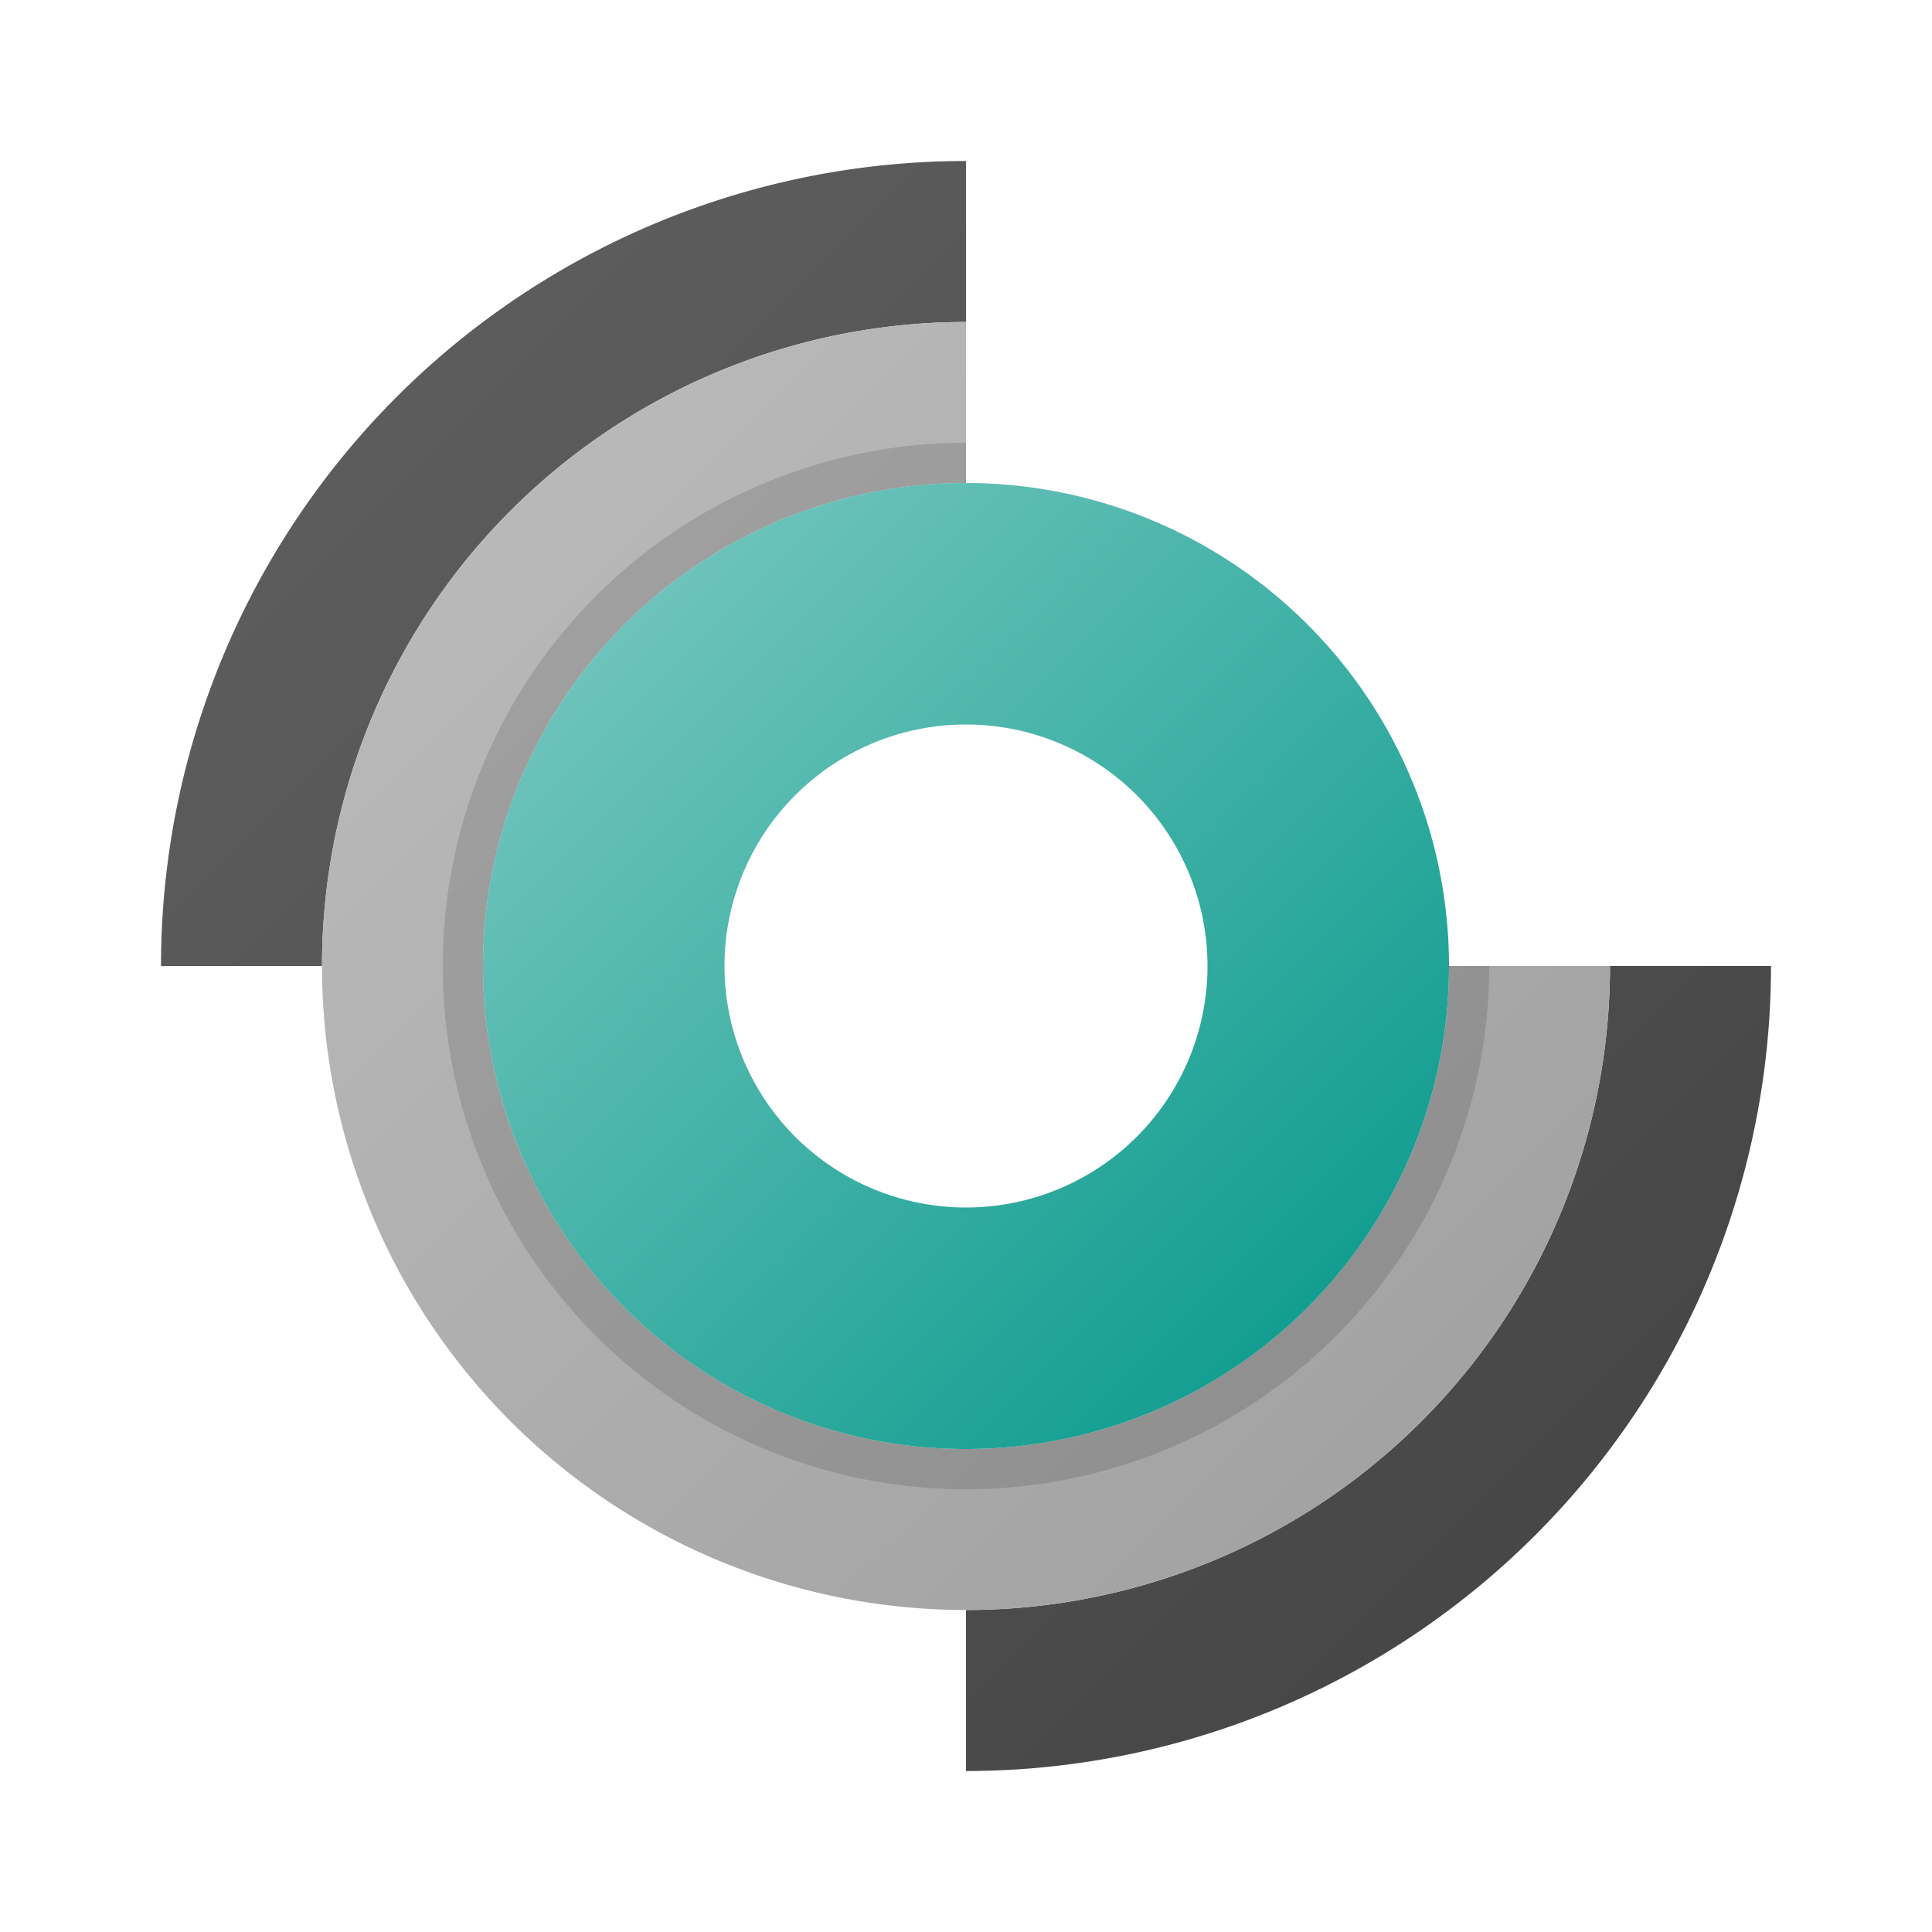 <svg xmlns="http://www.w3.org/2000/svg" viewBox="0 0 48 48">
  <defs>
    <linearGradient id="dark-gray" x1="0%" y1="0%" x2="100%" y2="100%">
      <stop offset="0%" style="stop-color:#616161"/> <!-- Gray 700 -->
      <stop offset="100%" style="stop-color:#424242"/> <!-- Gray 800 -->
    </linearGradient>
    <linearGradient id="gray" x1="0%" y1="0%" x2="100%" y2="100%">
      <stop offset="0%" style="stop-color:#BDBDBD"/> <!-- Gray 400 -->
      <stop offset="100%" style="stop-color:#9E9E9E"/> <!-- Gray 500 -->
    </linearGradient>
    <linearGradient id="teal" x1="0%" y1="0%" x2="100%" y2="100%">
      <stop offset="0%" style="stop-color:#80CBC4"/> <!-- Teal 200 -->
      <stop offset="100%" style="stop-color:#009688"/> <!-- Teal 500 -->
    </linearGradient>
    <style type="text/css">
      .darken { fill: black; fill-opacity: 0.125 }
    </style>
  </defs>
  <g transform="translate(24,24)">
    <path style="fill:url(#dark-gray)"
          d="M 0,-16 A 16,16 0 0 0 -16,0 L -20,0 A 20,20 0 0 1 0,-20
             M 0,16 A 16,16 0 0 0 16,0 L 20,0 A 20,20 0 0 1 0,20"/>
    <path style="fill:url(#gray)"
          d="M 0,-12 A 12,12 0 1 0 12,0 L 16,0 A 16,16 0 1 1 0,-16"/>
    <path style="fill:url(#teal)"
          d="M 0,-12 A 12,12 0 0 0 0,12 A 12,12 0 0 0 0,-12
             M 0,-6 A 6,6 0 0 1 0,6 A 6,6 0 0 1 0,-6"/>
    <path class="darken"
          d="M 0,-12 A 12,12 0 1 0 12,0 L 13,0 A 13,13 0 1 1 0,-13"/>
  </g>
</svg>
